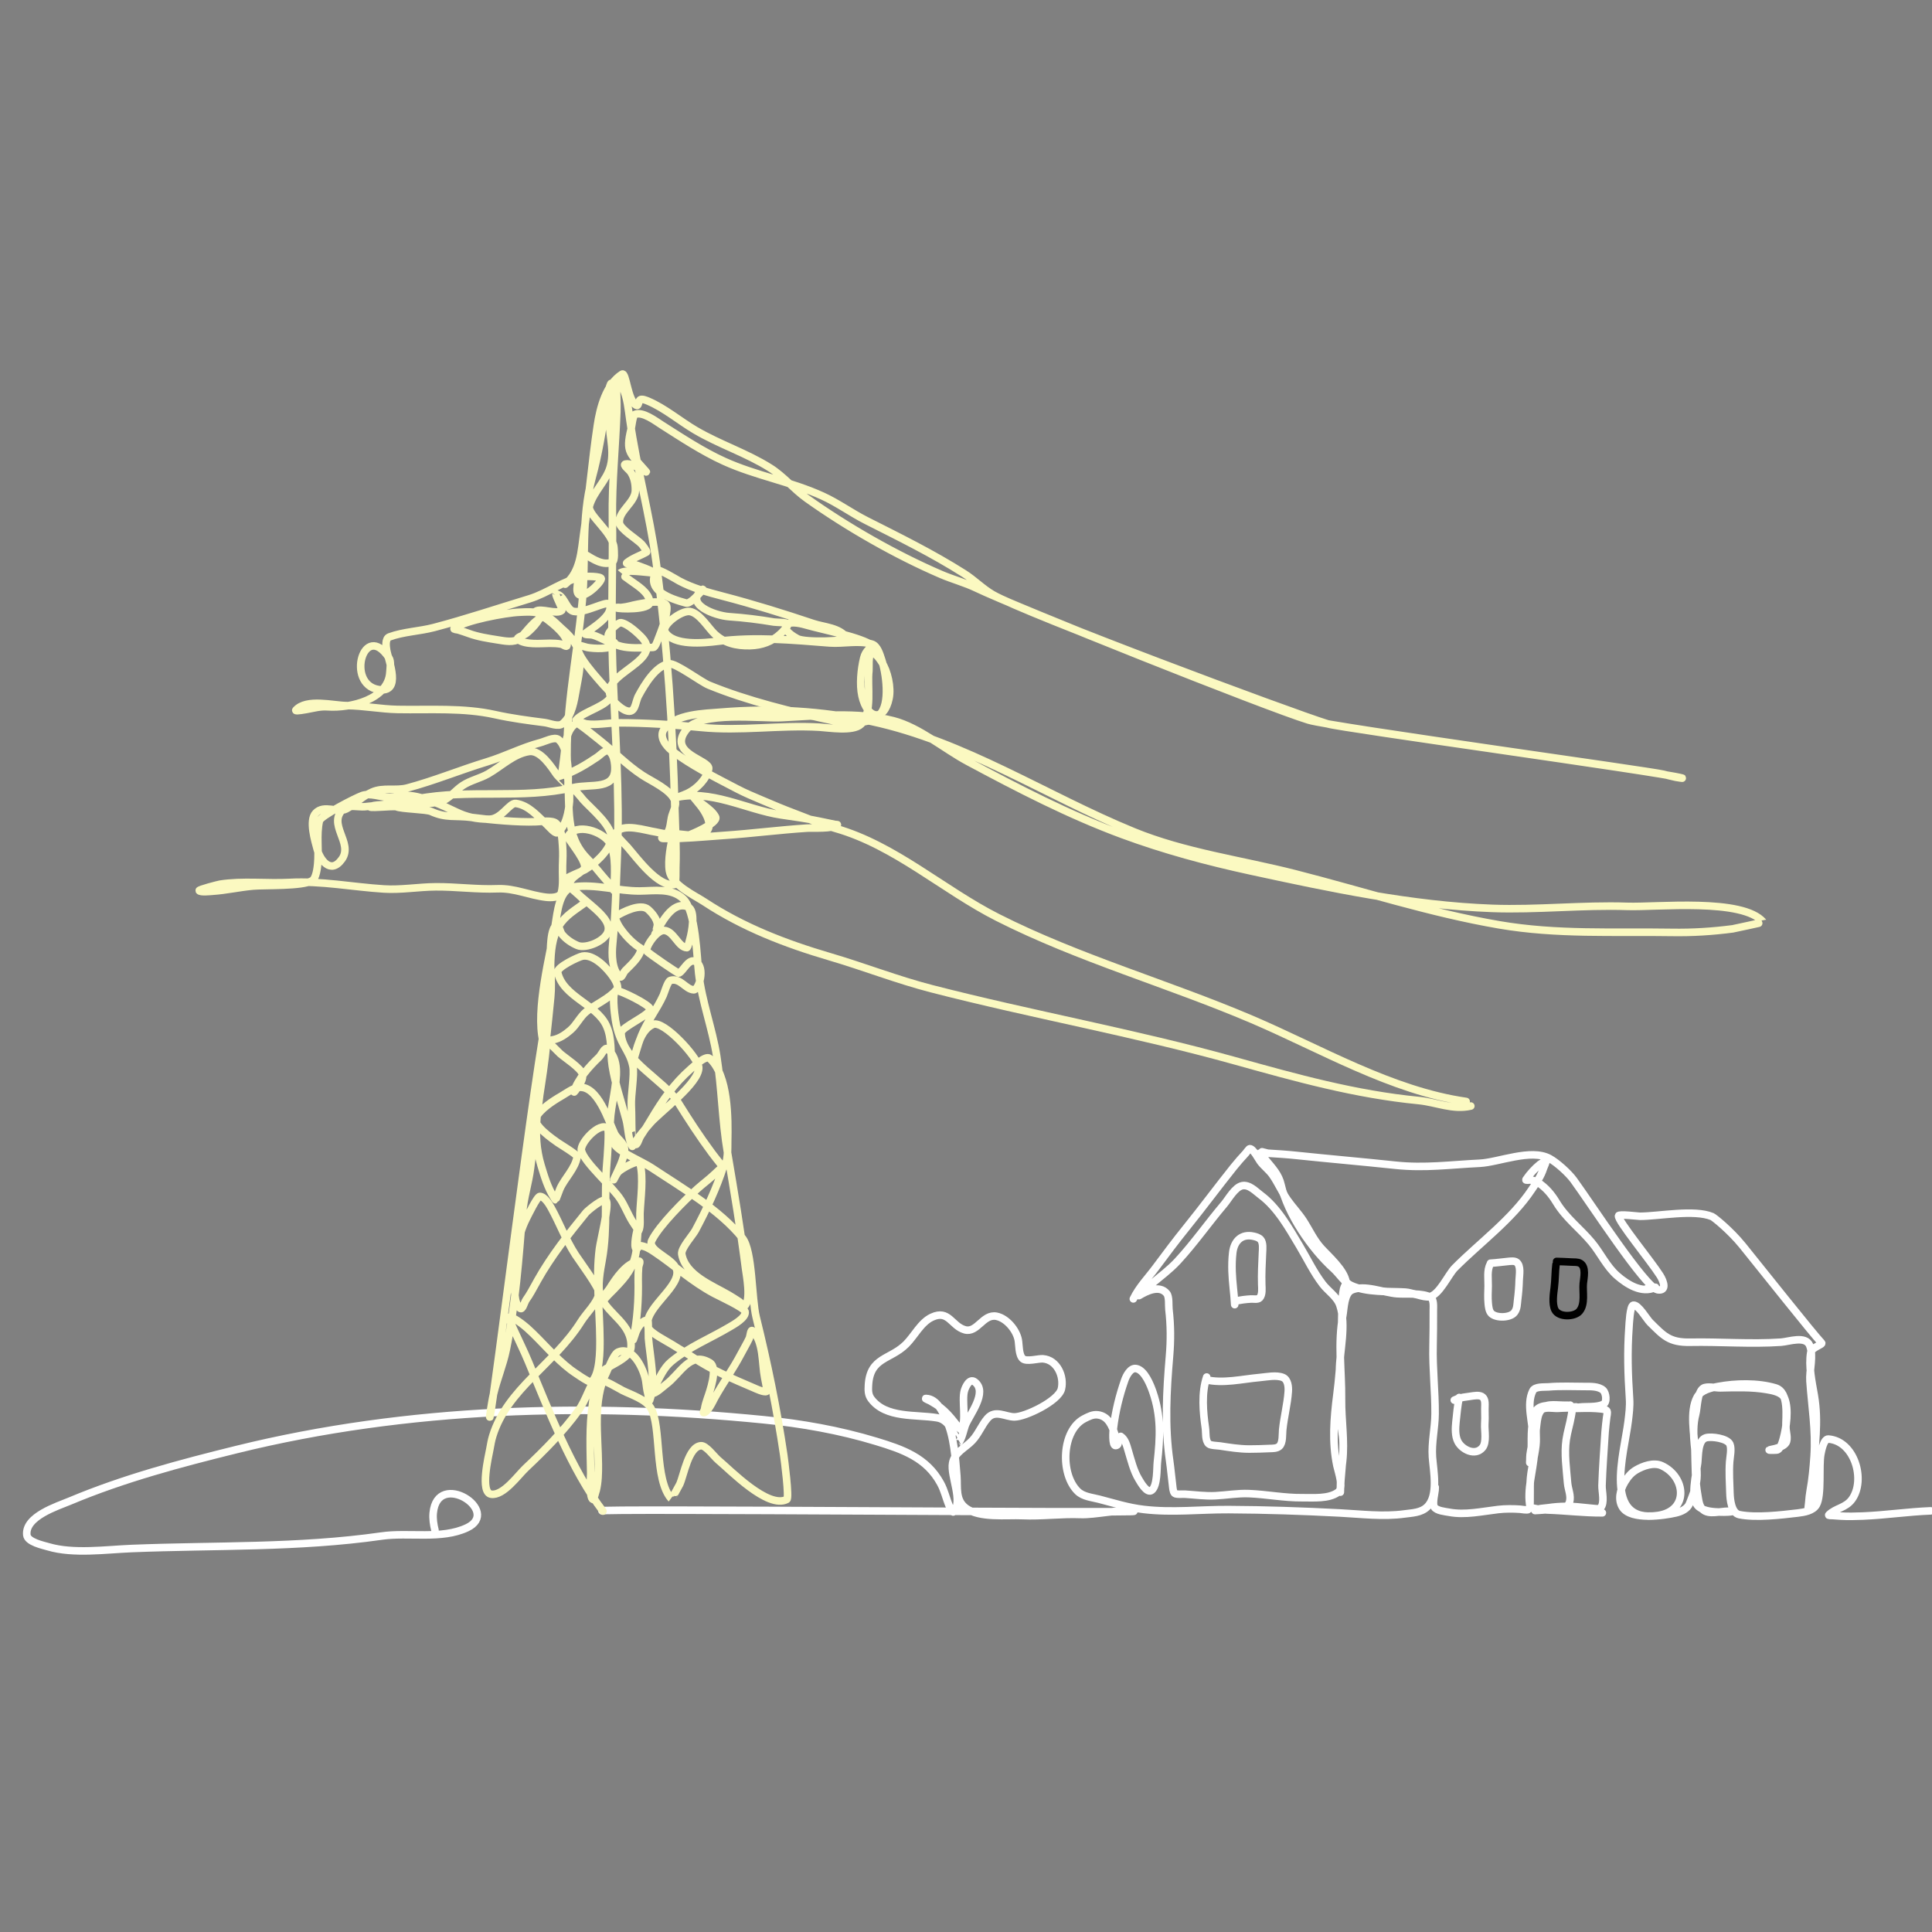 <?xml version="1.0" encoding="UTF-8" standalone="no"?>
<!DOCTYPE svg PUBLIC "-//W3C//DTD SVG 1.1//EN" "http://www.w3.org/Graphics/SVG/1.1/DTD/svg11.dtd">
<svg width="100%" height="100%" viewBox="0 0 1024 1024" version="1.1" xmlns="http://www.w3.org/2000/svg" xmlns:xlink="http://www.w3.org/1999/xlink" xml:space="preserve" xmlns:serif="http://www.serif.com/" style="fill-rule:evenodd;clip-rule:evenodd;stroke-linecap:round;stroke-linejoin:round;stroke-miterlimit:1.5;">
    <rect x="0" y="0" width="1024" height="1024" fill="#808080" stroke="none"/>
    <g id="Layer1">
    </g>
    <path style="fill:none;stroke:white;stroke-width:4px;" class="path" d="M1023.25,800.782C1011.29,801.25 999.426,803.034 987.466,803.532C983.462,803.699 979.378,803.79 975.376,803.547C973.969,803.462 972.562,803.391 971.158,803.258C970.533,803.198 968.863,803.357 969.307,802.913C972.981,799.234 978.263,799.323 981.638,794.589C988.894,784.411 983.046,763.836 969.09,762.727C966.635,762.532 965.407,768.965 965.106,770.529C963.835,777.13 965.684,792.443 962.705,797.638C960.885,800.812 956.125,801.555 952.846,801.942C943.992,802.987 930.691,804.56 921.873,802.792C917.651,801.946 916.996,794.648 916.903,791.439C916.743,785.932 916.348,780.335 916.742,774.834C916.927,772.255 917.929,767.869 916.855,765.418C915.535,762.405 907.255,761.196 904.19,762.046C899.807,763.26 900.231,771.738 899.813,775.28C899.188,780.589 895.363,794.65 900.508,798.729C903.459,801.068 908.204,801.341 911.835,801.439C913.152,801.475 914.475,801.482 915.791,801.41C916.425,801.376 918.298,801.237 917.674,801.124C913.63,800.393 907.65,802.783 903.885,800.986C900.622,799.429 900.447,795.769 899.87,792.607C898.439,784.763 898.575,776.687 898.35,768.736C898.115,760.462 895.338,748.056 899.559,740.429C901.543,736.844 906.869,735.571 910.577,734.868C919.895,733.101 931.683,732.845 940.961,735.589C948.491,737.815 946.427,751.265 946.571,756.747C946.631,759.052 947.835,762.619 946.603,764.697C944.696,767.909 935.895,768.473 938.005,768.605C939.224,768.682 940.451,768.617 941.67,768.558C943.598,768.466 944.829,763.89 945.216,762.448C946.789,756.578 948.209,746.943 945.868,741.121C944.568,737.888 939.404,737.005 936.498,736.506C928.398,735.114 919.993,735.423 911.813,735.604C909.591,735.653 904.748,734.556 902.799,735.763C899.534,737.786 899.631,746.279 898.768,749.508C895.914,760.187 899.541,771.179 899.457,782.003C899.416,787.301 897.392,791.999 895.51,796.845C894.376,799.765 891.128,801.204 888.261,801.874C881.892,803.363 864.626,805.806 860.068,799.044C857.363,795.03 858.777,789.485 861.066,785.642C862.639,783.002 864.454,780.719 867.13,779.132C870.777,776.97 876.504,774.917 880.704,776.827C893.442,782.617 895.467,800.724 878.768,803.229C849.146,807.672 860.907,770.134 862.941,753.462C863.431,749.452 863.962,745.447 863.693,741.395C862.826,728.376 862.456,716.428 863.403,703.407C863.502,702.056 863.896,692.02 865.699,691.766C868.374,691.388 872.778,699.161 874.582,700.934C881.688,707.919 884.65,711.621 895.834,711.409C911.873,711.104 927.937,712.479 943.983,711.38C948.093,711.099 957.08,707.773 959.191,713.162C961.374,718.735 958.918,726.183 959.326,732.039C960.267,745.532 962.449,758.087 961.522,771.763C961.103,777.943 960.557,783.969 959.442,790.066C959.073,792.083 958.866,794.134 958.709,796.177C958.622,797.302 958.052,800.467 958.728,799.563C961.915,795.295 960.668,786.043 960.956,781.029C961.804,766.286 964.068,754.043 961.601,739.55C960.364,732.281 958.503,724.212 959.75,716.798C960.2,714.124 966.311,712.637 965.482,711.771C960.929,707.018 933.109,671.912 923.629,660.219C916.96,651.994 908.417,645.229 907.461,644.826C898.038,640.854 879.294,644.631 869.264,644.654C868.395,644.656 858.064,643.367 857.846,644.374C857.296,646.917 874.63,667.864 879.795,675.956C881.896,679.246 883.579,684.452 878.546,683.602C872.115,682.516 843.4,638.229 834.067,625.428C831.389,621.755 825.207,616.156 821.239,614.008C811.432,608.699 794.28,616.076 784.301,616.553C768.849,617.291 755.198,619.251 739.493,617.58C721.912,615.709 704.296,614.214 686.717,612.353C681.862,611.839 676.993,611.556 672.122,611.239C671.525,611.2 668.449,610.249 668.372,610.39C667.906,611.244 670.687,614.584 671.176,615.178C674.562,619.291 677.784,622.597 678.992,627.995C682.429,643.357 695.121,661.927 706.803,672.431C709.812,675.137 712.41,679.587 716.145,681.323C724.467,685.19 735.753,684.323 744.829,684.837C748.379,685.037 754.359,687.77 757.506,687.301C762.888,686.499 767.5,675.606 771.126,671.958C784.464,658.543 801.388,646.298 811.936,630.361C814.529,626.443 816.687,623.609 818.147,619.038C818.285,618.603 819.626,615.8 819.377,615.414C819.19,615.126 816.539,616.849 816.233,617.091C813.557,619.214 810.718,622.325 808.81,625.196C808.39,625.828 810.319,625.369 811.075,625.438C812.59,625.575 813.869,625.934 815.165,626.76C819.314,629.401 822.346,633.036 824.866,637.209C829.954,645.637 837.428,651.044 843.612,658.478C848.404,664.24 851.539,671.358 857.245,676.274C862.368,680.688 870.21,685.771 877.329,682.368C877.915,682.088 876.034,682.486 875.39,682.579C874.309,682.735 873.143,682.875 872.126,683.305" />
    <path style="fill:none;stroke:white;stroke-width:4px;" class="path" d="M600.696,688.446C603.661,682.247 608.48,677.359 612.539,671.904C617.847,664.769 623.148,657.669 628.735,650.746C637.288,640.149 645.396,629.183 653.901,618.541C655.927,616.006 658.079,613.604 660.273,611.217C660.585,610.878 661.998,608.837 662.422,608.829C664.207,608.793 667.023,614.291 667.954,615.56C669.857,618.151 672.578,620.082 674.444,622.738C677.437,626.997 679.454,631.878 682.452,636.1C685.117,639.853 688.3,643.148 690.817,647.037C693.947,651.876 696.249,657.131 700.159,661.457C704.12,665.84 712.541,673.104 713.459,679.443C713.559,680.135 712.281,682.353 712.131,683.119C711.613,685.762 711.33,688.499 711.298,691.192C711.114,707.051 710.649,723.305 708.613,739.059C706.999,751.551 705.961,764.371 708.596,776.847C709.291,780.138 712.436,788.543 709.185,790.926C704.22,794.564 696.069,793.755 690.273,793.818C680.699,793.922 671.48,792.039 661.984,791.645C656.082,791.4 650.103,792.462 644.215,792.762C638.697,793.044 633.39,792.274 627.931,791.936C627.06,791.882 623.322,792.243 622.56,791.471C621.716,790.616 621.619,788.386 621.481,787.3C620.93,782.962 620.563,778.617 619.942,774.283C617.276,755.672 618.292,737.302 619.865,718.697C620.572,710.325 620.528,702.386 619.561,694.061C619.312,691.917 619.816,687.332 618.389,685.584C614.524,680.853 607.598,684.36 603.73,686.697C602.824,687.244 605.193,685.168 605.957,684.435C607.342,683.106 608.8,681.833 610.263,680.589C615.01,676.555 619.912,673.003 624.164,668.408C632.96,658.901 640.436,648.138 648.823,638.263C651.174,635.494 654.529,629.204 658.4,628.449C662.151,627.717 665.483,631.41 668.198,633.428C677.175,640.099 683.118,650.876 688.771,660.327C692.834,667.123 696.189,674.224 701.004,680.552C703.895,684.35 708.639,687.201 710.192,691.906C713.706,702.555 710.027,715.684 709.948,726.619C709.89,734.561 709.336,743.014 710.115,750.91C710.581,755.628 711.782,760.191 711.884,764.944C712.07,773.564 710.515,782.166 710.419,790.777C710.413,791.328 710.424,789.674 710.43,789.123C710.443,787.909 710.487,786.694 710.513,785.48C710.593,781.841 711.186,778.258 711.593,774.648C712.855,763.451 710.908,752.734 711.027,741.533C711.188,726.494 708.946,712.141 711.721,697.194C712.378,693.657 712.416,685.634 716.362,683.794C723.041,680.68 733.395,685.136 740.355,685.692C745.163,686.076 753.984,685.094 758.261,687.644C760.092,688.736 759.696,692.728 759.699,694.437C759.713,700.77 759.696,707.085 759.549,713.416C759.268,725.455 760.709,737.333 760.628,749.342C760.576,757.015 758.686,764.544 759.221,772.231C759.724,779.455 762.577,792.894 756.327,798.778C753.096,801.82 748.472,801.862 744.38,802.424C733.092,803.974 721.405,802.479 710.01,801.892C690.426,800.882 670.821,800.215 651.158,800.115C635.914,800.037 621.435,801.831 606.23,800.041C597.764,799.045 590.69,796.714 582.468,794.596C578.692,793.623 574.129,793.293 571.195,790.412C561.79,781.176 562.702,758.084 574.719,751.927C577.007,750.755 579.281,749.548 581.936,749.904C587.541,750.656 589.533,755.951 591.036,760.653C591.348,761.629 594.2,765.745 591.396,766.195C589.267,766.537 590,757.935 590.136,756.839C591.232,748.017 593.193,739.975 596.111,731.573C596.902,729.298 599.122,724.772 602.238,725.382C606.744,726.264 609.801,734.198 611.017,737.708C615.494,750.624 614.902,761.734 613.437,775.013C613.088,778.178 613.515,787.383 610.467,789.854C607.949,791.894 604.453,785.512 603.554,784.028C600.792,779.469 599.525,773.942 597.984,768.878C597.166,766.188 596.508,762.979 594.003,761.302" />
    <path style="fill:none;stroke:white;stroke-width:4px;" class="path" d="M639.114,731.286C648.212,733.46 658.499,730.913 667.699,730.102C671.235,729.79 676.593,728.641 680.009,730.108C682.67,731.25 682.976,735.084 682.806,737.54C682.329,744.409 680.529,751.055 679.85,757.9C679.621,760.205 680.045,764.804 678.042,766.576C676.704,767.758 674.574,767.672 672.915,767.735C669.291,767.872 665.614,768.044 661.989,768.023C656.78,767.991 651.725,767.183 646.597,766.398C645.282,766.197 641.68,766.187 640.661,765.29C638.718,763.581 639.22,759.258 638.884,756.935C637.642,748.352 636.757,738.273 639.568,729.858" />
    <path style="fill:none;stroke:white;stroke-width:4px;" class="path" d="M654.744,689.668C657.469,688.995 660.343,688.648 663.146,688.498C664.274,688.437 666.697,688.923 667.623,687.92C669.203,686.208 668.817,682.938 668.748,680.84C668.563,675.194 668.887,669.619 669.136,663.978C669.223,662.013 669.623,658.616 668.124,656.95C667.193,655.915 665.646,655.502 664.339,655.216C658.074,653.845 654.111,657.699 653.379,663.93C652.994,667.204 652.916,670.545 653.018,673.837C653.2,679.722 654.126,685.608 654.42,691.499" />
    <path style="fill:none;stroke:white;stroke-width:4px;" class="path" d="M770.802,742.103C772.847,741.062 775.009,740.641 777.274,740.355C782.111,739.746 787.21,737.962 787.061,744.429C787.026,745.932 786.975,747.413 787.034,748.917C787.111,750.886 787.073,752.82 786.959,754.789C786.761,758.192 788.123,764.518 785.677,767.367C781.801,771.881 774.958,768.339 772.745,764.139C771.16,761.132 771.343,757 771.674,753.767C772.119,749.42 772.533,744.977 773.403,740.692" />
    <path style="fill:none;stroke:white;stroke-width:4px;" class="path" d="M790.008,669.516C793.145,669.344 796.207,668.893 799.329,668.59C800.57,668.469 802.713,668.176 803.838,669.028C806.288,670.883 805.26,675.888 805.196,678.417C805.105,681.981 804.822,685.377 804.378,688.918C804.076,691.33 804.204,693.671 802.622,695.704C800.427,698.524 793.125,698.718 790.514,696.252C789.183,694.994 788.96,692.547 788.794,690.844C788.496,687.787 788.69,684.672 788.755,681.609C788.838,677.698 788.012,673.439 789.9,669.83" />
    <path style="fill:none;stroke:whte;stroke-width:4px;" class="path" d="M825.02,668.582C827.661,668.65 830.288,668.772 832.926,668.91C834.319,668.983 836.248,668.831 837.52,669.558C840.894,671.484 839.418,677.388 839.162,680.287C838.764,684.788 840.312,691.087 837.177,694.918C834.573,698.1 826.106,698.358 824.113,694.161C822.597,690.969 823.384,685.693 823.801,682.419C824.321,678.342 824.211,674.243 824.717,670.194" />
    <path style="fill:none;stroke:white;stroke-width:4px;" class="path" d="M760.699,788.248C760.673,788.794 760.661,789.34 760.62,789.885C760.523,791.16 759.101,796.978 760.181,798.734C761.446,800.791 765.932,801.128 768.059,801.533C776.509,803.143 785.562,801.058 794.021,800.078C797.842,799.636 801.911,799.661 805.736,799.925C806.218,799.958 809.612,800.569 810.074,800.055C811.09,798.925 810.93,797.025 810.969,795.602C811.063,792.221 810.91,788.847 811.053,785.46C811.328,778.958 813.35,772.557 814.063,766.086C814.543,761.738 813.715,757.266 814.391,752.927C814.547,751.923 814.811,750.935 815.123,749.969C817.066,743.952 821.63,744.492 827.068,744.732C828.56,744.798 830.059,744.832 831.552,744.811C831.602,744.811 832.967,744.709 832.985,744.759C833.621,746.578 833.097,748.772 832.785,750.595C832.069,754.772 830.748,758.836 830.127,763.028C829.023,770.481 830.237,778.554 830.845,786.041C831.112,789.321 832.833,792.736 831.9,796.078C830.589,800.773 822.952,799.999 819.331,800.229C818.03,800.311 816.734,800.477 815.431,800.525C815.026,800.539 814.622,800.573 814.217,800.584C814.006,800.589 813.407,800.713 813.584,800.597C815.434,799.384 818.618,799.427 820.726,799.112C826.599,798.234 832.525,798.215 838.418,798.901C840.713,799.169 842.993,799.398 845.294,799.587C846.182,799.659 847.608,799.889 848.314,799.149C850.709,796.64 848.995,790.434 849.101,787.331C849.422,777.869 850.124,768.457 850.726,759.03C850.893,756.425 851.276,753.831 851.556,751.236C851.65,750.367 852.11,748.782 851.734,747.909C851.347,747.014 849.146,746.814 848.39,746.728C844.96,746.341 841.401,746.345 837.951,746.43C836.72,746.46 835.487,746.49 834.256,746.502C833.762,746.507 833.27,746.498 832.776,746.521C832.566,746.531 831.944,746.6 832.144,746.533C833.636,746.033 835.271,746.027 836.817,745.829C840.783,745.319 845.988,746.049 849.717,744.361C851.962,743.345 851.248,738.209 849.657,736.826C847.253,734.735 843.146,734.89 840.166,734.881C833.648,734.86 827.125,734.552 820.625,735.089C818.482,735.266 813.614,734.76 812.435,737.123C808.719,744.571 812.689,754.163 812.323,762.07C812.182,765.129 811.343,767.994 810.977,771.002C810.87,771.881 810.879,772.785 810.864,773.669C810.855,774.179 810.734,775.698 810.849,775.201C812.384,768.553 811.036,761.341 812.207,754.541C812.665,751.879 812.675,748.806 814.823,746.829C818.062,743.849 824.714,745.424 828.61,745.455C830.079,745.467 831.537,745.684 833.005,745.72C833.584,745.734 834.165,745.718 834.744,745.722C834.977,745.724 835.607,745.584 835.442,745.748C834.862,746.325 832.347,746.168 831.606,746.203C830.41,746.26 829.213,746.27 828.017,746.332C827.174,746.375 826.33,746.422 825.486,746.459C823.312,746.554 818.427,745.476 816.767,747.525C815.114,749.566 814.815,752.408 814.498,754.915C813.86,759.965 813.55,765.104 813.243,770.186C812.695,779.28 809.128,789.684 811.007,798.806C811.067,799.093 813.06,799.414 813.28,799.463C815.523,799.957 817.868,800.26 820.164,800.337C829.939,800.664 839.527,801.889 849.293,801.828" />
    <path style="fill:none;stroke:white;stroke-width:4px;" class="path" d="M230.548,811.033C229.803,808.087 229.322,804.925 229.618,801.881C231.868,778.762 266.053,801.031 247.528,809.748C234.043,816.093 216.664,812.068 202.256,814.133C157.987,820.48 114.229,818.963 69.694,820.756C56.091,821.304 38.905,823.759 25.652,819.841C22.798,818.998 14.616,817.329 14.216,813.575C13.168,803.73 30.339,798.411 37.175,795.542C65.619,783.603 95.601,775.631 125.506,768.256C216.07,745.921 312.321,743.279 404.874,752.519C424.977,754.526 444.963,758.063 464.316,763.927C478.481,768.22 491.112,772.59 498.522,786.206C500.656,790.127 501.43,794.139 503.126,798.153C503.322,798.616 505.179,801.635 505.339,801.467C510.73,795.794 503.664,782.35 504.893,775.529C505.952,769.652 511.579,767.528 515.35,763.495C518.612,760.008 520.268,755.382 523.358,751.78C527.479,746.978 532.867,750.993 537.659,751.002C543.444,751.012 561.056,742.565 562.569,736.156C564.119,729.591 560.369,720.747 552.724,720.189C550.312,720.013 544.049,721.919 542.085,720.14C539.882,718.145 540.189,712.792 539.686,710.155C538.693,704.95 533.576,698.718 528.188,697.653C521.039,696.24 518.01,706.651 511.392,704.826C504.315,702.875 502.889,693.934 493.916,698.15C488.061,700.9 484.736,707.963 480.302,712.402C471.917,720.798 461.12,719.237 460.298,734.182C460.152,736.845 460.096,739.26 461.766,741.486C469.544,751.855 485.363,749.585 496.649,751.456C501.186,752.209 503.235,755.538 505.284,759.303C505.606,759.895 508.033,764.537 508.036,764.536C509.552,763.68 510.973,757.148 511.6,755.524C513.776,749.889 523.759,737.906 516.649,732.45C513.806,730.268 511.652,735.247 511.117,737.199C509.679,742.448 512.394,753.181 509.474,757.736C509.319,757.978 508.095,756.634 505.814,753.721C503.528,750.802 501.258,748.254 498.339,745.94C496.725,744.661 494.991,743.62 493.206,742.604C492.394,742.142 489.84,741.188 490.773,741.214C496.691,741.374 499.603,748.502 501.695,752.847C505.597,760.957 506.442,773.306 507.141,782.181C507.627,788.357 506.199,795.13 511.97,799.376C519.245,804.728 533.391,802.909 541.814,803.29C552.147,803.757 562.432,802.295 572.747,802.711C580.458,803.022 593.242,799.784 600.887,801.003C607.739,802.095 312.382,799.479 319.149,800.794" />
    <path style="fill:none;stroke:#fbf9c1;stroke-width:4px;" class="path" d="M319.57,800.938C303.165,779.44 290.609,747.167 280.215,722.045C277.737,716.056 274.839,710.279 272.157,704.383C272.09,704.236 269.465,698.367 269.695,698.235C271.444,697.23 278.177,702.817 279.504,704.012C287.392,711.119 294.045,719.603 302.539,726.061C303.235,726.59 312.454,733.14 313.323,732.486C318.069,728.914 317.999,715.162 317.974,710.204C317.892,694.052 315.64,677.931 317.712,661.814C318.255,657.587 322.739,639.879 321.438,636.621C320.414,634.054 311.35,641.776 310.526,642.785C301.423,653.94 291.919,666.06 284.886,678.649C284.599,679.162 284.332,679.686 284.042,680.197C282.424,683.057 280.833,686.177 278.896,688.836C277.791,690.355 277.021,694.599 275.581,693.392C272.301,690.643 272.781,683.276 272.799,679.554C272.851,668.241 273.78,655.997 279.078,645.709C279.731,644.439 284.694,634.106 286.127,634.123C288.654,634.153 291.188,638.472 292.182,640.275C296.745,648.555 299.821,657.087 305.013,665.115C306.819,667.906 318,682.996 317.52,685.458C316.474,690.813 310.89,695.812 308.033,700.367C293.701,723.219 268.872,736.06 261.159,761.095C260.447,763.406 260.048,765.773 259.619,768.148C258.965,771.776 254.296,791.057 260.328,791.965C266.762,792.934 274.569,781.928 278.547,778.17C288.444,768.818 298.597,758.671 306.582,747.587C310.769,741.776 312.28,734.432 316.833,728.876C320.961,723.837 334.14,720.828 334.466,713.849C335.037,701.614 322.537,696.978 318.354,687.213C316.323,682.473 318.291,672.635 319.176,667.713C322.244,650.653 320.101,633.409 321.654,616.212C321.855,613.996 322.998,598.916 322.066,598.062C317.902,594.242 307.214,605.947 308.151,609.801C309.75,616.376 324.474,628.739 328.987,635.834C331.347,639.545 332.901,643.696 335.226,647.45C335.94,648.602 336.708,649.714 337.454,650.846C337.797,651.366 338.163,652.961 338.466,652.417C339.686,650.225 339.085,645.539 339.196,643.028C339.544,635.149 341.184,624.094 339.176,616.503C338.575,614.23 329.092,619.512 327.598,621.278C326.629,622.423 324.712,626.531 325.319,625.159C327.284,620.722 330.778,614.603 331.016,609.695C331.209,605.718 327.156,603.812 325.702,600.764C322.72,594.519 316.806,575.005 306.692,576.365C303.476,576.798 300.109,579.461 297.331,581.056C293.091,583.492 286.534,587.74 284.091,592.26C281.928,596.262 293.326,604.004 295.762,605.726C296.738,606.416 306.082,612.021 305.907,613.065C304.842,619.439 299.381,624.322 296.802,630.056C296.641,630.413 294.636,635.911 294.481,635.934C294.352,635.953 293.682,634.759 293.612,634.651C290.315,629.548 288.501,623.399 286.762,617.622C281.662,600.671 285.573,585.028 287.925,567.907C288.631,562.767 289.307,557.791 289.655,552.594C289.676,552.276 289.435,551.811 289.703,551.638C289.961,551.47 296.622,558.2 296.874,558.428C299.231,560.563 308.211,566.289 308.72,569.455C309.111,571.889 307.775,573.863 306.528,575.803C305.874,576.82 303.89,579.765 304.222,578.603C306.073,572.133 312.642,564.909 317.406,560.396C318.972,558.912 320.546,554.54 322.146,555.988C334.151,566.851 317.573,593.023 325.75,606.635C328.17,610.664 340.437,615.69 345.276,618.899C361.164,629.436 381.51,641.22 393.503,656.227C398.921,663.007 398.379,688.368 400.779,698.07C406.741,722.165 411.79,746.714 415.405,771.266C415.685,773.164 418.437,794.025 417.027,794.741C406.949,799.862 387.17,779.28 380.614,773.819C378.561,772.108 374.237,766.08 371.549,766.268C364.871,766.736 362.516,781.725 360.261,786.716C359.819,787.694 355.926,794.544 355.872,794.485C346.623,784.257 350.686,755.757 344.915,746.254C342.109,741.632 334.624,739.29 330.023,737.027C328.108,736.085 320.053,730.992 317.683,731.603C314.968,732.303 314.414,741.615 314.1,743.707C312.24,756.124 312.878,768.433 313.096,780.927C313.121,782.376 312.142,794.044 314.327,794.772C314.622,794.87 315.959,790.104 315.961,790.097C317.081,785.662 317.158,780.813 317.133,776.256C317.048,761.145 314.151,742.13 321.154,728.048C322.23,725.885 325.195,717.736 327.494,716.677C335.52,712.981 341.447,726.344 342.29,732.041C342.625,734.308 342.807,736.659 343.42,738.873C343.729,739.989 343.946,743.311 344.338,742.222C347.718,732.835 344.457,718.986 343.683,709.302C343.59,708.14 343.726,699.974 343.384,699.879C340.568,699.091 337.779,704.178 337.057,706.051C336.558,707.344 335.343,711.309 335.624,709.952C337.784,699.518 338.482,688.708 338.249,678.05C338.203,675.927 338.343,673.824 338.474,671.708C338.541,670.619 339.752,668.316 338.668,668.439C331.948,669.205 326.324,677.808 323.08,682.969C322.404,684.044 319.294,687.496 319.536,688.541C319.822,689.773 321.629,687.104 322.551,686.239C324.405,684.499 326.132,682.604 327.877,680.755C333.688,674.597 336.678,669.32 337.468,660.877C337.696,658.451 337.811,656.005 338.004,653.575C338.088,652.521 338.547,649.421 338.174,650.41C337.479,652.249 335.655,660.564 337.171,661.998C337.822,662.613 338.281,660.132 339.173,660.209C341.954,660.45 344.376,661.912 346.643,663.424C357.634,670.757 366.719,679.336 378.637,685.646C381.903,687.375 394.295,693.065 394.879,695.099C395.794,698.284 388.614,702.187 386.764,703.289C376.429,709.443 364.792,714.05 355.529,721.897C351.756,725.094 349.518,730.306 347.289,734.598C347.126,734.913 345.289,738.589 345.355,738.602C347.271,738.987 351.471,734.911 352.895,733.861C360.722,728.088 365.651,715.877 376.25,722.285C380.737,724.998 376.161,737.701 374.851,741.429C374.207,743.259 373.713,745.007 373.404,746.921C373.306,747.535 372.399,748.788 373.019,748.746C375.238,748.594 377.963,742.42 378.837,740.852C383.251,732.934 388.582,725.535 392.779,717.508C394.194,714.802 395.768,712.213 397.082,709.452C397.72,708.112 397.813,704.334 398.871,705.375C404.777,711.18 403.785,722.615 405.291,730.149C405.452,730.953 406.782,737.18 406.296,737.464C405.052,738.189 400.721,736.115 399.61,735.643C394.015,733.265 388.376,730.842 382.882,728.227C377.416,725.625 372.182,722.73 367.142,719.377C363.554,716.991 359.814,714.923 356.181,712.61C353.755,711.066 344.654,706.501 343.636,703.766C340.195,694.52 359.323,683.296 358.864,674.144C358.514,667.183 342.567,663.258 345.499,657.405C349.492,649.431 362.955,636.034 369.757,629.965C372.769,627.278 376.058,624.878 378.969,622.077C380.102,620.986 381.248,619.921 382.45,618.908C382.814,618.6 383.663,617.503 383.522,617.959C380.029,629.268 374.212,641.556 368.602,652.041C367.098,654.851 360.817,661.633 361.353,664.746C363.28,675.925 377.673,681.374 386.187,686.361C388.18,687.528 390.124,688.775 392.049,690.051C392.964,690.657 393.597,692.87 394.503,692.249C398.354,689.607 395.568,675.646 395.138,672.248C392.572,651.979 388.991,630.796 385.562,610.653C382.69,593.786 382.543,576.533 379.889,559.849C377.52,544.956 372.068,530.975 370.322,515.899C369.375,507.72 368.856,482.704 362.051,476.333C355.845,470.522 346.779,472.183 339.031,472.243C327.615,472.33 315.611,468.435 304.162,470.039C296.242,471.149 295.383,484.156 294.323,490.101C291.491,505.978 283.835,535.199 287.787,551.763C287.896,552.221 292.829,551.173 293.221,551.092C296.725,550.37 299.661,548.306 302.324,546.018C305.577,543.223 307.511,538.834 310.702,536.243C315.622,532.25 322.901,529.282 326.942,524.415C328.348,522.721 325.471,518.498 324.596,517.255C321.696,513.138 314.661,505.629 308.696,506.769C306.582,507.174 294.963,512.625 295.561,515.362C298.392,528.303 316.101,532.247 321.333,543.52C324.585,550.526 323.346,557.687 324.523,565.076C326.052,574.676 329.47,584.334 331.93,593.741C332.894,597.428 333.086,604.622 335.151,607.608C335.155,607.615 335.094,605.798 334.916,600.766C334.74,595.81 334.833,590.863 334.611,585.909C334.364,580.419 336.368,569.696 335.46,565.158C333.639,556.057 328.352,554.038 326.228,540.809C325.713,537.601 324.037,524.785 326.805,524.975C329.069,525.13 344.114,532.353 344.568,534.764C345.128,537.743 329.155,544.375 329.198,547.417C329.404,561.787 352.192,572.78 359.083,583.841C364.94,593.243 370.727,602.207 377.35,611.119C378.77,613.029 380.272,614.885 381.746,616.753C382.288,617.441 382.674,619.408 383.342,618.841C386.04,616.551 385.623,608.153 385.69,605.044C385.947,592.995 386.12,570.041 376.137,560.98C374.086,559.119 367.406,565.417 366.033,566.622C357.164,574.401 351.074,583.22 345.135,593.267C343.364,596.263 341.536,599.203 339.582,602.083C338.607,603.519 337.631,607.75 336.601,606.353C335.769,605.226 343.605,596.547 344.337,595.648C348.993,589.927 371.137,573.833 370.338,565.584C369.838,560.421 351.692,540.442 346.038,542.981C339.185,546.057 337.537,556.128 335.579,562.49C335.433,562.962 335.885,561.55 336.033,561.078C336.407,559.889 336.765,558.701 337.102,557.5C337.938,554.522 338.904,551.617 340.059,548.747C343.095,541.204 348.172,534.951 351.512,527.565C352.127,526.204 353.873,520.08 355.282,519.657C360.546,518.073 363.352,524.395 367.65,524.622C370.517,524.773 373.932,512.903 368.887,509.775C365.099,507.426 362.275,514.673 359.785,515.779C359.275,516.006 344.282,505.62 342.923,504.267C341.487,502.837 347.705,492.92 351.976,493.147C357.146,493.421 359.511,502.123 364.019,502.299C364.6,502.322 365.61,497.874 365.763,497.322C366.563,494.443 369.035,482.453 364.521,480.606C356.132,477.172 350.221,490.152 347.11,495.239C347.085,495.281 348.138,492.32 348.415,490.504C348.436,490.364 348.455,490.222 348.448,490.08C348.301,487.142 345.605,483.855 343.485,482.004C339.549,478.567 330.258,483.262 326.231,485.737C325.451,486.217 327.692,490.295 328.053,490.871C330.578,494.901 334.376,499.054 338.325,501.782C338.568,501.95 339.768,502.6 339.753,502.774C339.387,507.207 334.211,511.53 331.254,514.59C330.287,515.591 329.507,518.611 328.461,517.693C324.217,513.965 324.219,505.658 324.725,500.529C326.236,485.2 326.48,470.027 327.142,454.675C328.621,420.415 325.865,386.599 324.706,352.467C323.823,326.446 324.926,300.377 324.579,274.354C324.329,255.59 326.256,236.916 326.936,218.186C327.128,212.897 326.648,207.656 326.684,202.374C326.685,202.197 326.591,200.895 326.705,200.839C327.352,200.521 329.842,205.093 330.078,205.596C332.515,210.78 333.035,216.931 333.84,222.538C337.467,247.795 344.322,272.578 347.764,297.856C353.671,341.254 356.569,385.024 357.699,428.852C357.967,439.24 358.578,449.246 358.202,459.679C358.167,460.642 358.364,468.643 357.599,468.793C348.916,470.493 337.597,454.73 332.489,448.901C331.762,448.071 325.925,442.297 326.348,441.599C329.84,435.831 342.482,440.29 347.545,440.971C348.117,441.048 353.016,442.193 353.216,442.006C355.454,439.915 355.321,435.13 356.161,432.281C356.755,430.266 358.794,426.393 357.75,424.23C354.811,418.142 345.621,414.305 340.353,410.842C332.133,405.438 325.463,398.388 317.781,392.293C314.157,389.417 310.577,386.466 306.782,383.811C306.687,383.745 305.948,383.163 305.863,383.203C299.644,386.133 299.671,396.088 298.872,401.694C298.572,403.8 298.305,405.899 298.073,408.015C297.965,409 296.925,411.23 297.884,410.982C304.045,409.393 311.27,404.816 316.516,401.282C318.852,399.71 321.296,396.351 323.543,398.783C325.159,400.532 325.627,403.166 325.836,405.441C327.111,419.331 313.554,415.178 303.728,417.465C276.735,423.748 248.42,418.102 221.135,423.377C211.999,425.143 202.49,426.773 193.216,427.586C190.476,427.826 184.48,426.504 182.287,428.419C172.866,436.64 187.475,446.603 181.224,455.366C175.088,463.966 169.524,455.334 168.106,450.084C166.921,445.7 163.621,434.844 167.307,430.949C171.799,426.204 179.103,431.105 183.514,428.767C188.653,426.044 191.29,422.431 197.27,419.771C203.111,417.173 209.801,419.256 215.846,417.651C230.024,413.887 244.019,408.09 258.124,403.796C267.817,400.845 276.647,396.148 286.51,393.583C288.729,393.006 293.793,390.366 295.863,391.885C301.263,395.849 301.514,410.569 301.027,416.573C301.026,416.589 295.575,411.27 295.147,410.659C292.258,406.541 286.575,397.424 280.438,398.315C272.382,399.486 265.607,406.218 258.739,410.142C254.479,412.575 249.391,413.603 245.3,416.28C241.555,418.73 238.807,422.528 234.707,424.454C228.972,427.148 202.057,425.546 197.13,427.197C192.046,428.902 208.818,426.976 210.142,427.602C212.624,428.777 225.966,428.944 228.461,430.09C236.492,433.78 241.146,432.099 249.969,433.25C259.903,434.546 274.253,435.933 284.24,435.543C286.638,435.45 292.813,434.6 294.722,436.365C297.841,439.248 297.852,444.619 298.171,448.53C298.448,451.914 298.295,455.468 298.164,458.856C297.992,463.298 298.686,468.717 297.545,473.024C296.763,475.976 291.617,475.808 289.395,475.546C280.699,474.522 272.694,470.7 263.736,471.06C252.707,471.502 241.907,469.945 230.939,470.028C221.784,470.097 212.604,471.75 203.447,471.171C186.719,470.113 170.36,466.804 153.528,467.715C141.428,468.37 128.579,466.76 116.641,468.639C115.755,468.779 105.253,471.461 105.56,472.046C106.099,473.07 111.808,472.439 112.676,472.382C119.861,471.907 126.911,470.263 134.09,469.625C140.226,469.079 160.361,469.854 165.472,466.754C167.537,465.502 168.177,460.025 168.371,458.032C169.111,450.444 167.618,442.578 169.286,435.071C169.882,432.386 188.585,422.836 191.99,421.641C196.076,420.206 201.384,422.363 205.59,422.54C209.3,422.696 212.957,421.422 216.602,421.637C224.292,422.091 234.595,426.878 241.545,430.241C247.498,433.121 252.252,434.09 259.268,434.193C265.776,434.289 269.99,425.38 273.41,425.841C280.254,426.765 285.118,432.737 289.912,437.174C290.859,438.051 294.258,442.04 295.297,441.365C299.98,438.324 301.436,429.942 301.854,424.702C301.904,424.079 301.724,417.804 302.304,417.559C303.696,416.97 308.326,423.021 309.052,423.861C312.867,428.276 325.698,438.435 323.907,445.34C322.3,451.537 315.255,457.881 309.918,461.022C308.409,461.91 300.673,464.812 300.773,465.507C302.083,474.632 324.105,483.921 322.369,493.179C321.341,498.658 310.576,503.064 306.059,501.117C302.905,499.757 300.096,497.871 297.91,495.221C296.703,493.757 296.203,489.358 294.703,490.519C292.413,492.293 292.085,498.188 291.886,500.74C291.166,509.977 292.774,519.183 291.895,528.396C289.004,558.698 284.992,588.777 281.213,618.964C280.202,627.039 277.598,634.848 276.944,642.98C274.969,667.518 273.265,691.14 268.336,715.314C266.694,723.373 263.461,730.948 261.557,738.931C260.941,741.517 260.565,744.079 260.129,746.693C259.895,748.098 259.326,752.324 259.672,750.942C261.952,741.838 283.772,563.576 290.547,534.194C293.587,521.008 288.97,502.671 296.319,490.659C299.658,485.201 305.012,482.231 309.985,478.549C311.303,477.573 302.168,470.839 301.962,469.901C300.786,464.529 310.339,462.363 309.951,459.141C309.331,453.995 300.382,444.356 301.063,443.203C305.447,435.777 319.717,440.772 323.235,446.925C326.817,453.192 325.607,464.523 325.546,471.899C325.539,472.753 324.569,470.499 324.069,469.807C323.132,468.511 322.022,467.369 320.965,466.174C317.72,462.504 314.866,458.676 311.39,455.184C299.287,443.028 302.119,428.123 300.984,412.112C298.71,380.015 305.678,350.287 308.624,318.579C310.651,296.765 307.924,274.822 313.817,253.194C317.17,240.886 319.474,227.383 321.091,214.777C321.217,213.789 323.075,202.886 324.047,203.143C324.163,203.174 324.079,203.38 324.087,203.499C324.481,209.047 323.737,214.167 323.131,219.602C322.103,228.828 325.969,237.576 323.607,246.889C321.632,254.676 314.687,260.262 312.411,268.107C311.05,272.795 325.01,282.158 325.438,290.597C325.5,291.814 326.034,297.217 324.556,297.88C319.723,300.05 314.463,296.436 310.502,294.084C310.151,293.876 308.28,300.096 308.054,301.144C307.537,303.538 304.641,312.547 306.432,314.751C309.094,318.027 318.311,309.173 318.694,306.802C318.931,305.336 310.471,305.386 308.994,305.655C298.834,307.506 290.31,314.44 280.51,317.415C263.842,322.474 246.946,328.135 230.044,332.586C222.448,334.586 213.76,334.86 206.428,337.566C203.982,338.469 204.622,342.797 204.953,344.696C205.894,350.111 213.23,367.528 200.609,365.476C183.092,362.628 192.905,328.621 206.118,348.617C207.407,350.567 206.765,354.188 206.65,356.288C205.857,370.707 185.778,375.465 173.645,374.617C169.606,374.334 166.304,375.341 162.367,376.043C157.695,376.875 156.426,376.809 156.826,376.367C162.524,370.081 176.618,373.928 183.667,373.979C192.834,374.045 201.725,375.861 210.857,376.026C227.971,376.337 245.549,375.021 262.406,378.768C271.249,380.734 279.809,381.837 288.764,382.994C291.403,383.334 295.926,385.46 298.239,383.523C303.324,379.267 304.298,371.321 305.428,365.236C308.04,351.171 310.054,343.614 297.784,333.196C295.985,331.669 292.634,327.865 290.193,327.153C284.813,325.585 278.852,335.363 275.458,338.354C272.594,340.877 267.269,339.703 263.935,339.181C258.746,338.369 253.238,337.54 248.313,335.698C246.565,335.044 244.791,334.496 243.014,333.929C242.244,333.684 240.097,333.633 240.726,333.127C246.014,328.879 268.156,324.742 275.454,324.489C276.927,324.438 285.376,323.786 286.084,325.686C287.126,328.481 280.547,334.572 278.824,335.829C277.403,336.865 273.162,337.927 274.581,338.966C278.63,341.933 286.635,340.982 291.353,340.961C293.394,340.952 295.457,341.026 297.465,341.42C298.493,341.622 300.294,343.199 300.516,342.175C301.596,337.179 292.988,330.599 289.576,328.012C288.379,327.104 287.114,326.283 285.881,325.424C285.217,324.961 283.237,324.51 283.891,324.032C286.616,322.038 295.013,325.913 297.728,323.568C298.521,322.883 294.565,316.398 294.636,314.678C294.637,314.657 296.055,315.269 296.191,315.345C299.45,317.16 300.511,323.317 304.063,324.052C309.712,325.221 321.52,318.329 322.723,320.173C326.37,325.762 312.746,333.591 310.185,335.724C309.189,336.554 312.727,336.245 313.986,336.556C316.686,337.222 319.007,338.646 321.545,339.697C322.92,340.267 326.354,339.855 325.746,341.214C324.294,344.459 314.317,343.79 311.243,343.166C310.881,343.093 306.552,341.823 306.507,341.905C304.076,346.274 317.206,359.944 319.781,363.11C320.277,363.72 324.303,367.673 324.17,368.219C322.719,374.181 309.307,376.95 305.371,381.581C305.083,381.92 310.224,383.6 310.816,383.68C316.307,384.428 322.123,383.124 327.652,383.118C342.48,383.104 356.448,384.057 371.216,385.534C392.604,387.673 413.057,384.21 434.301,385.423C439.171,385.701 452.083,387.881 456.277,383.93C462.61,377.962 459.524,363.456 460.544,355.505C460.715,354.171 459.984,346.728 462.019,346.178C463.895,345.671 466.575,349.758 467.257,350.794C470.494,355.713 472.433,364.312 471.208,370.195C468.576,382.835 459.615,381.238 456.865,368.843C455.537,362.858 456.343,354.716 457.799,348.759C458.264,346.857 459.137,345.342 460.526,343.987C461.164,343.364 463.318,342.865 462.616,342.314C456.82,337.77 435.919,333.757 427.682,331.386C425.494,330.756 419.217,328.996 417.048,331.038C414.189,333.731 421.129,337.706 422.676,338.518C426.908,340.74 450.103,339.862 448.812,338.041C444.924,332.556 436.782,332.413 430.957,330.461C415.069,325.136 399.237,320.215 383.024,315.99C375.145,313.937 367.129,311.742 359.919,307.881C359.079,307.431 348.845,301.175 348.14,302.312C341.607,312.845 355.509,317.429 363.588,319.611C365.546,320.14 369.031,316.254 370.206,315.049C371.003,314.232 373.338,311.753 372.424,312.438C362.201,320.098 378.862,326.327 386.438,326.849C394.558,327.408 402.157,328.348 410.176,329.7C411.41,329.908 416.979,329.807 417.564,330.688C418.142,331.558 414.272,335.344 413.724,335.854C409.153,340.109 403.821,342.054 397.543,342.219C390.448,342.405 383.957,340.95 378.683,335.934C375.312,332.726 370.721,324.925 365.655,324.122C361.1,323.4 350.474,331.399 352.454,334.875C356.786,342.488 373.215,340.814 380.398,339.908C400.532,337.369 419.741,339.224 439.705,340.777C446.86,341.333 455.174,339.281 462.109,341.385C465.128,342.3 466.351,346.906 467.222,349.448C469.461,355.979 472.266,373.634 465.977,378.98C459.82,384.214 449.22,383.65 441.93,382.073C420.248,377.382 396.112,371.523 375.645,363.107C371.447,361.38 358.168,351.335 354.615,351.813C347.617,352.753 341.479,363.127 338.404,368.852C336.563,372.278 336.922,378.431 331.92,376.677C330.036,376.017 328.508,374.71 327.022,373.416C310.201,358.756 352.831,351.784 340.537,338.217C338.356,335.81 332.616,330.489 329.052,330.024C327.615,329.836 321.838,335.081 322.372,337.165C324.412,345.129 340.18,343.223 346.275,343.139C347.274,343.125 348.504,339.553 348.782,338.837C350.457,334.539 353.776,326.246 353.444,321.667C353.078,316.616 336.957,320.37 334.137,321.114C332.54,321.535 330.965,321.787 329.326,321.97C328.503,322.062 326.225,321.662 326.852,322.203C327.537,322.793 344.778,323.534 344.402,319.14C343.953,313.897 337.867,310.472 334.075,307.687C333.784,307.473 328.656,303.77 328.69,303.742C331.341,301.594 342.436,303.44 345.713,303.602C345.816,303.607 346.477,303.651 346.482,303.641C346.893,302.823 337.262,299.409 336.195,299.144C334.895,298.822 331.237,299.074 332.281,298.235C335.393,295.733 339.267,294.568 342.664,292.644C343.237,292.32 340.274,288.616 340.062,288.39C337.62,285.791 328.611,280.449 328.296,277.109C327.699,270.775 336.729,266.411 336.764,259.85C336.783,256.398 336.226,253.338 334.397,250.393C333.467,248.895 329.803,246.373 331.517,245.957C333.817,245.397 337.358,247.404 339.228,248.321C340.312,248.852 343.249,250.867 342.461,249.953C334.027,240.171 331.419,240.069 334.496,227.428C334.751,226.38 335.438,220.138 336.509,219.668C340.589,217.881 347.467,223.186 350.594,225.172C361.307,231.978 372.28,239.265 383.846,244.509C400.674,252.139 419.174,255.227 436.031,262.936C444.109,266.63 451.221,271.874 459.108,275.868C476.889,284.871 494.12,293.299 511.041,304.033C516.321,307.382 520.738,311.989 526.14,315.127C543.192,325.031 684.98,377.949 703.754,383.691C710.79,385.844 874.488,408.589 881.619,410.364C883.832,410.915 886.027,411.521 888.263,411.977C889.336,412.196 892.582,412.663 891.526,412.373C878.799,408.883 706.461,385.554 693.576,381.654C671.673,375.024 537.887,321.516 517.381,311.666C511.382,308.785 504.965,307.119 498.869,304.503C474.834,294.188 449.017,279.392 427.663,264.198C420.744,259.275 415.278,252.456 408.123,247.963C395.49,240.031 381.322,235.541 368.556,228.03C360.384,223.222 352.319,216.351 343.574,212.636C342.76,212.29 340.215,211.171 339.263,211.917C338.345,212.637 338.473,215.376 337.414,214.888C332.561,212.649 331.946,196.876 329.68,198.336C321.162,203.822 318.008,216.264 316.626,225.472C313.789,244.377 312.25,263.425 309.466,282.336C308.08,291.751 307.812,303.126 299.566,309.643" />
    <path style="fill:none;stroke:#fbf9c1;stroke-width:4px;" class="path" d="M777.083,583.798C737.587,578.169 699.689,555.723 663.417,540.258C619.068,521.349 571.91,508.109 528.817,486.303C499.887,471.664 474.441,448.112 442.947,439.111C435.473,436.975 428.342,433.817 421.067,431.104C415.3,428.952 409.651,426.554 403.985,424.149C399.474,422.235 394.889,420.338 390.547,418.061C379.278,412.152 366.171,405.675 356.056,397.834C352.952,395.427 349.235,390.521 351.857,386.672C357.533,378.342 373.5,378.165 382.206,377.444C409.242,375.203 435.581,376.725 462.008,382.404C511.497,393.04 554.4,421.79 600.807,440.798C628.076,451.966 657.919,455.833 686.348,463.091C722.476,472.314 757.716,483.837 794.517,490.163C825.285,495.453 855.197,493.692 886.185,494.198C897.012,494.375 907.624,493.715 918.363,492.309C918.765,492.256 934.656,488.82 934.588,488.739C923.756,475.858 878.105,480.922 862.575,480.4C838.717,479.597 814.742,482.335 790.957,481.467C748.017,479.899 704.645,470.693 662.73,461.602C639.791,456.628 616.973,450.497 594.946,442.367C566.606,431.907 539.45,417.812 512.843,403.549C500.591,396.98 487.142,385.518 473.501,382.002C454.592,377.129 433.478,379.411 414.253,380.359C402.717,380.927 371.764,376.79 363.783,386.691C353.414,399.555 376.546,402.753 375.626,407.512C374.592,412.86 369.303,418.1 364.569,420.363C363.153,421.04 361.677,421.619 360.199,422.146C359.19,422.505 356.061,423.262 357.097,422.991C376.453,417.923 395.331,429.094 413.913,431.907C420.636,432.925 427.358,433.773 434.015,435.197C436.901,435.814 439.789,436.414 442.683,436.992C443.055,437.066 444.073,436.926 443.802,437.19C441.473,439.457 430.756,438.73 427.706,438.927C412.986,439.88 398.36,441.791 383.669,442.782C376.208,443.286 368.843,444 361.38,444.292C358.747,444.396 356.145,444.712 353.505,444.423C352.609,444.325 350.302,444.662 350.843,443.941C355.126,438.235 371.038,446.977 375.221,439.684C377.397,435.89 373.312,429.577 371.005,426.75C369.591,425.018 366.553,421.313 366.69,421.471C369.918,425.219 376.998,428.52 379.28,433.009C380.87,436.136 366.082,442.488 364.602,442.74C362.176,443.152 360.038,443.376 357.757,442.36C357.611,442.295 356.924,442.095 356.923,442.101C355.475,447.364 353.87,456.109 354.815,461.666C356.076,469.082 368.001,474.502 373.344,478.018C393.929,491.564 416.377,500.203 439.962,507.135C457.966,512.427 475.549,519.343 493.733,524.029C547.094,537.782 601.453,547.431 654.627,562.268C687.006,571.303 718.325,580.042 751.853,583.301C761.36,584.225 770.031,588.443 779.565,586.224" />
</svg>
